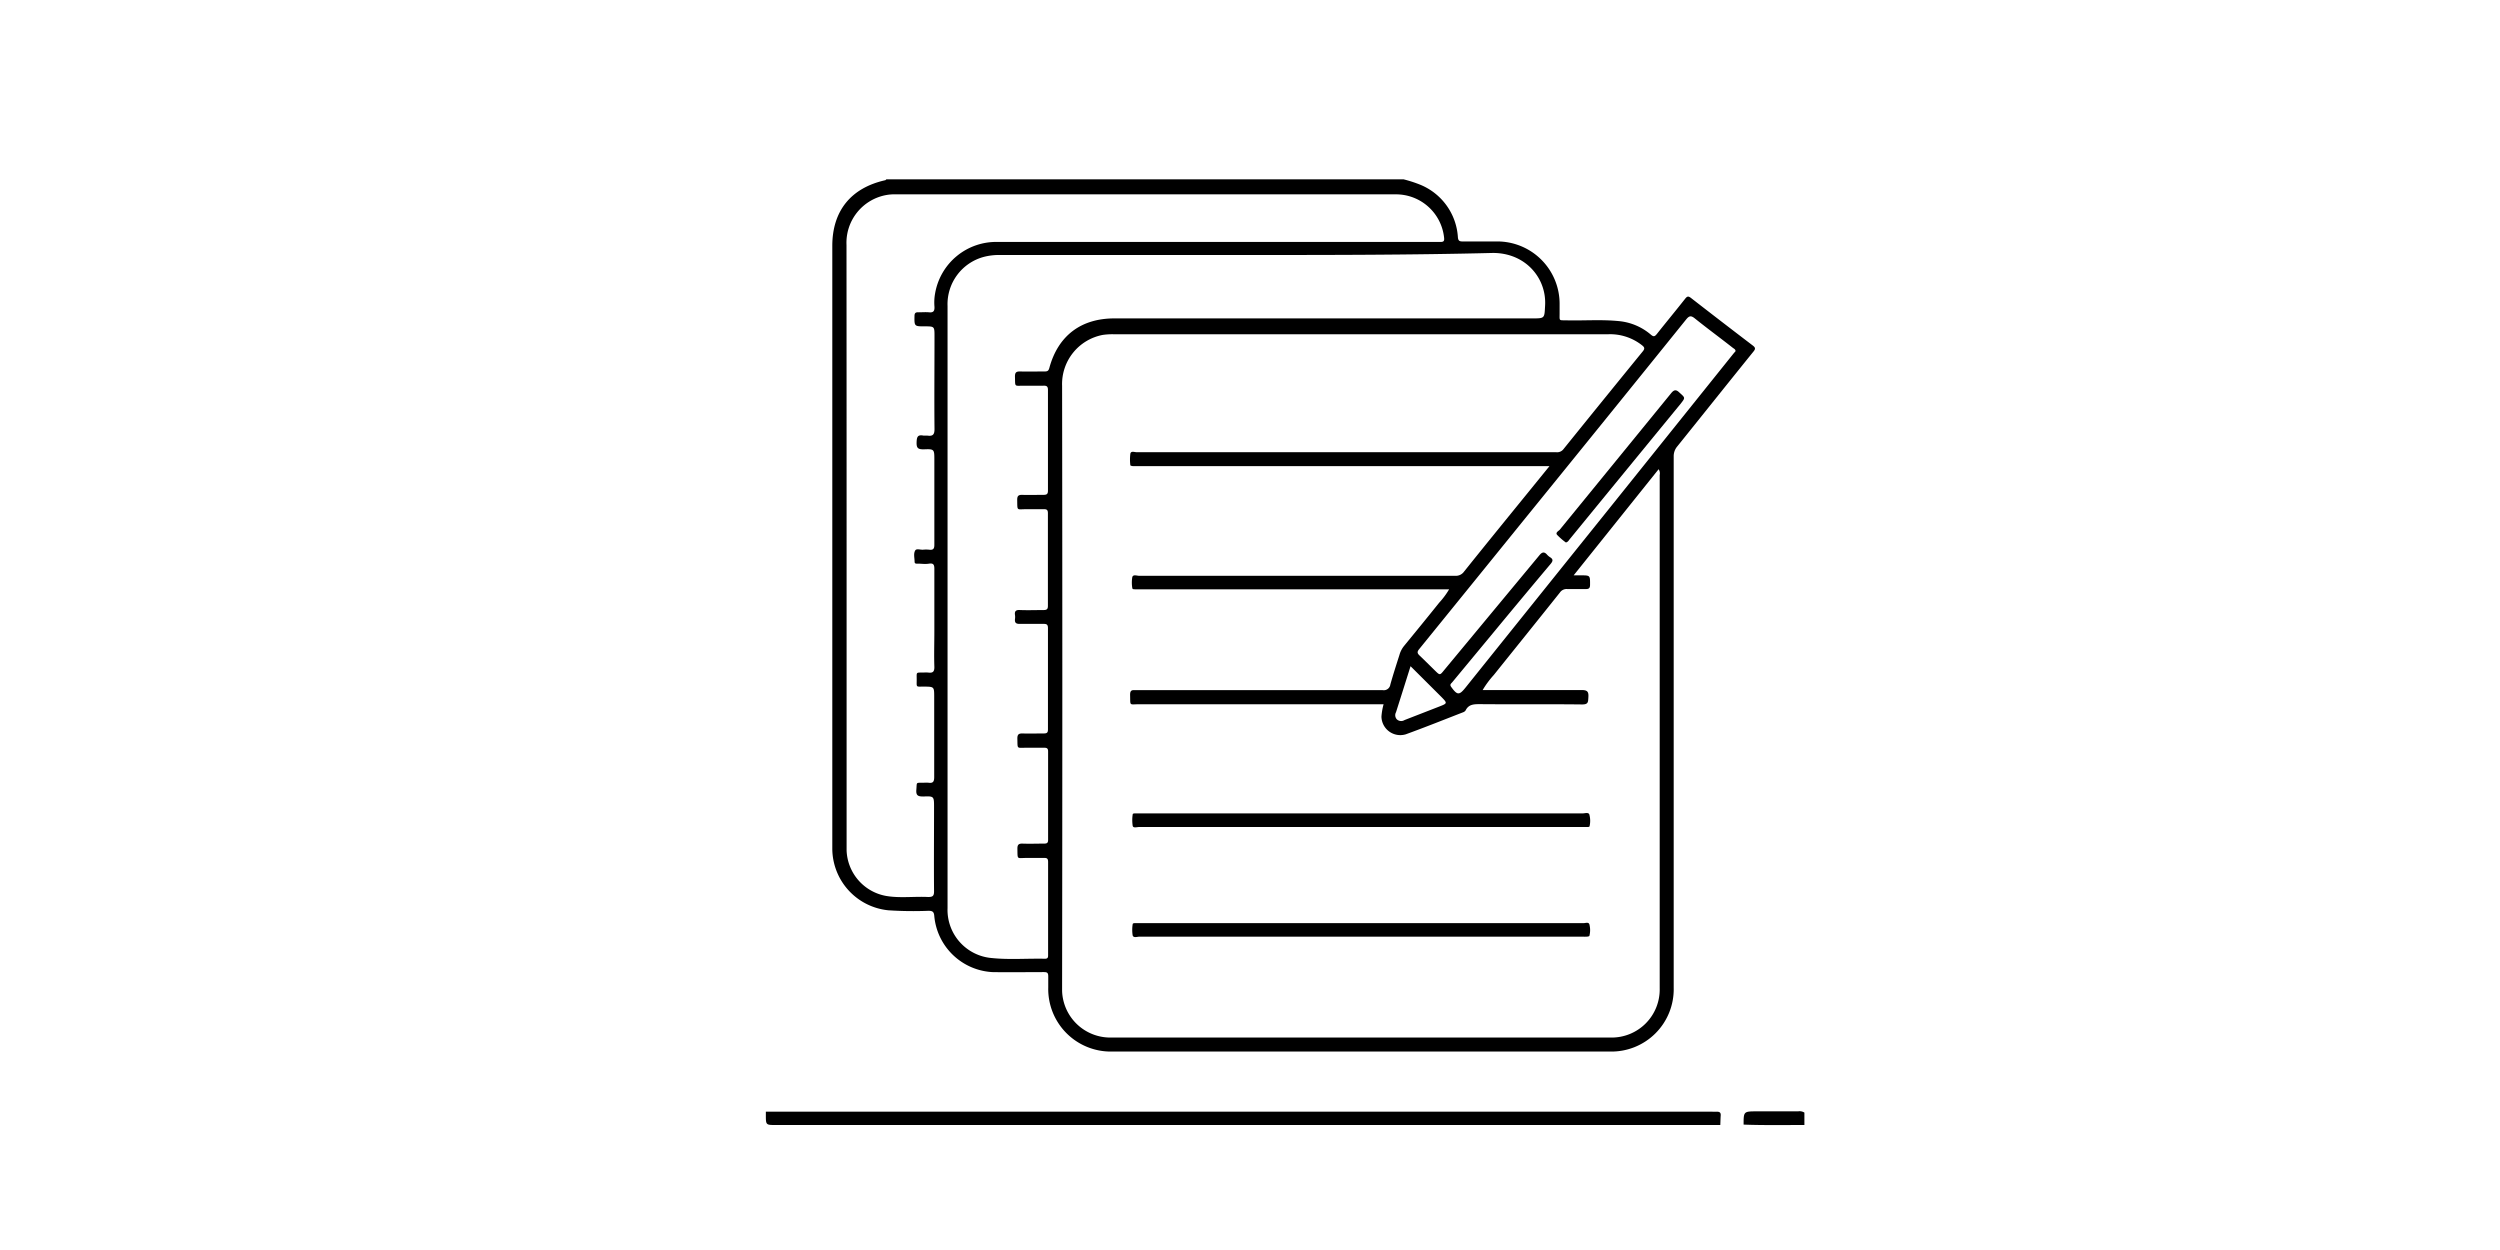 <svg id="Layer_1" data-name="Layer 1" xmlns="http://www.w3.org/2000/svg" viewBox="0 0 500 250"><title>wd_writing</title><path d="M280.73,35.87a25.7,25.7,0,0,1,3.13,1,12.15,12.15,0,0,1,7.72,10.59c.06.69.32.84.95.83,2.25,0,4.5,0,6.75,0a12.47,12.47,0,0,1,12.64,12.62c0,.59,0,1.18,0,1.77,0,1.58-.18,1.35,1.44,1.39,3.5.08,7-.2,10.51.16a11.47,11.47,0,0,1,6.3,2.7c.54.46.77.4,1.2-.13,1.85-2.34,3.76-4.64,5.62-7,.39-.49.61-.67,1.2-.21q6.15,4.78,12.36,9.51c.52.4.6.65.15,1.2-5.1,6.31-10.16,12.66-15.26,19a3,3,0,0,0-.7,2q0,53.15,0,106.27A12.46,12.46,0,0,1,322,210.31H222.46a12.51,12.51,0,0,1-12.81-12.81c0-.74,0-1.48,0-2.22s-.23-.86-.88-.86c-3.44,0-6.87.06-10.3,0a12.34,12.34,0,0,1-11.61-11.17c-.06-.89-.34-1.09-1.18-1.09a75.5,75.5,0,0,1-8-.1,12.44,12.44,0,0,1-11.22-12.31c0-.33,0-.66,0-1V49.18c0-7,3.73-11.59,10.56-13.13.1,0,.17-.12.25-.18ZM309.9,93.22H227.56c-.33,0-.66,0-1,0-.17,0-.48-.1-.49-.16a9.4,9.4,0,0,1,0-2.31c.12-.62.81-.31,1.24-.31q34.16,0,68.3,0h15.61a1.58,1.58,0,0,0,1.44-.57q7.92-9.82,15.89-19.59c.45-.55.37-.82-.14-1.22a10.3,10.3,0,0,0-6.78-2.21H222.77a13.47,13.47,0,0,0-2.2.13,10,10,0,0,0-8.15,10.2q.09,60,0,120c0,.33,0,.66,0,1a9.64,9.64,0,0,0,9.75,9.33h100a9.61,9.61,0,0,0,9.77-9.84V95a1.55,1.55,0,0,0-.21-1.16l-17,21.23h1.42c1.9,0,1.87,0,1.86,1.89,0,.7-.26.87-.91.85-1.22,0-2.44,0-3.65,0a1.62,1.62,0,0,0-1.48.71c-4.39,5.51-8.82,11-13.22,16.49a18.44,18.44,0,0,0-2.22,3h1.32c6.17,0,12.33,0,18.49,0,1.08,0,1.4.29,1.34,1.35s0,1.54-1.29,1.53c-6.79-.08-13.58,0-20.37-.06-1.19,0-2.28,0-2.89,1.24a1,1,0,0,1-.52.39c-3.81,1.48-7.6,3-11.45,4.4a3.77,3.77,0,0,1-4.87-3.54,12.57,12.57,0,0,1,.43-2.47h-1.36q-23.74,0-47.49,0c-2.1,0-1.78.42-1.85-1.88,0-.73.2-1,.93-.94,1.59,0,3.17,0,4.76,0q22.41,0,44.83,0a1.32,1.32,0,0,0,1.53-1.13c.56-2,1.21-4,1.82-5.92a5,5,0,0,1,.89-1.75c2.36-2.88,4.72-5.77,7.05-8.68a16,16,0,0,0,2-2.69H227c-.21,0-.52,0-.54-.25a6.69,6.69,0,0,1,0-2.19c.17-.58.91-.26,1.38-.26q31.6,0,63.21,0a2,2,0,0,0,1.76-.84c4.24-5.3,8.53-10.56,12.81-15.83ZM249.4,51H200a12.05,12.05,0,0,0-3.17.36,9.79,9.79,0,0,0-7.32,9.86V161.8q0,9.9,0,19.81a9.66,9.66,0,0,0,8.86,10c3.53.36,7.08.06,10.62.14.6,0,.64-.31.63-.76,0-6.2,0-12.4,0-18.6,0-.64-.2-.83-.82-.8-1.18,0-2.36,0-3.54,0-1.91,0-1.74.43-1.78-1.87,0-.7.19-1,.94-1,1.47.06,2.95,0,4.42,0,.55,0,.78-.13.78-.74q0-8.85,0-17.71c0-.62-.28-.73-.8-.72-1.18,0-2.37,0-3.55,0-2,0-1.73.33-1.8-1.86,0-.82.3-1,1-1,1.44.05,2.88,0,4.31,0,.64,0,.81-.19.81-.81q0-10.14,0-20.26c0-.73-.27-.85-.91-.84-1.59,0-3.18,0-4.76,0-.76,0-1-.26-.92-1a2.84,2.84,0,0,0,0-.77c-.13-.86.27-1.06,1.07-1,1.54.06,3.1,0,4.64,0,.69,0,.88-.21.87-.88q0-9.24,0-18.48c0-.64-.2-.83-.82-.81-1.18,0-2.36,0-3.54,0-1.91,0-1.74.42-1.78-1.87,0-.7.18-1,.93-1,1.44.05,2.88,0,4.32,0,.65,0,.9-.14.9-.85q0-10.08,0-20.15c0-.73-.3-.85-.92-.83-1.29,0-2.59,0-3.88,0-2,0-1.73.33-1.8-1.85,0-.82.29-1,1-1,1.66.05,3.32,0,5,0,.54,0,.73-.17.88-.71,1.75-6.44,6.33-9.9,13-9.9h83.57c2.56,0,2.44,0,2.58-2.6.3-5.48-3.93-10.51-10.46-10.49C282.24,51,265.82,51,249.4,51Zm-80.08,58.09v55.13c0,1.95,0,3.91,0,5.86a9.6,9.6,0,0,0,7.91,9.11c2.78.47,5.6.07,8.4.21.9,0,1.18-.19,1.18-1.13-.05-5.61,0-11.22,0-16.83,0-2.17,0-2.23-2.13-2.14-1.07,0-1.51-.18-1.41-1.37.14-1.57-.17-1.36,1.47-1.38a5.45,5.45,0,0,1,1,0c.91.13,1.1-.29,1.1-1.13,0-5.35,0-10.7,0-16,0-2.09,0-2.08-2.07-2.1-1.63,0-1.43.2-1.43-1.39s-.2-1.4,1.4-1.42a5.17,5.17,0,0,1,.88,0c.94.13,1.29-.16,1.25-1.19-.08-2.35,0-4.72,0-7.08,0-4.17,0-8.34,0-12.51,0-.83-.23-1.13-1.06-1s-1.48,0-2.21,0c-.28,0-.67.07-.68-.36,0-.77-.26-1.63.12-2.27.25-.44,1-.12,1.57-.16a6.12,6.12,0,0,1,1.21,0c.83.11,1.06-.2,1.05-1,0-5.65,0-11.29,0-16.94,0-2.15,0-2.22-2.14-2.13-1.1,0-1.44-.23-1.41-1.37s.22-1.6,1.38-1.38c.25,0,.52,0,.77,0,1.08.16,1.45-.19,1.43-1.36-.06-6.16,0-12.32,0-18.49,0-2,0-2-2-2s-2.05,0-2-2.08c0-.61.26-.76.8-.73.7,0,1.41-.06,2.1,0,.92.1,1.14-.3,1.09-1.14a10.16,10.16,0,0,1,.13-2.64,12.4,12.4,0,0,1,12.57-10.29H287.2c.3,0,.59,0,.89,0,.62,0,.81-.17.73-.84a9.67,9.67,0,0,0-9.68-8.68H179.06a8.7,8.7,0,0,0-1.76.13,9.7,9.7,0,0,0-8,10Q169.32,78.94,169.32,109.05ZM347.11,70.24c0-.39-.33-.5-.54-.67-2.54-2-5.11-3.88-7.61-5.89-.76-.61-1.13-.53-1.73.21q-16.32,20.24-32.71,40.42-10.33,12.76-20.69,25.52c-.43.53-.4.81.07,1.26,1.05,1,2.05,2,3.07,3s1,1,1.88-.09q9.5-11.46,19-22.91c.52-.64.95-.84,1.55-.17a2.89,2.89,0,0,0,.59.51c.68.41.62.78.12,1.37q-5.66,6.73-11.26,13.51l-8.4,10.14c-.21.26-.57.44-.22.92,1.22,1.7,1.61,1.73,2.89.13q14.25-17.77,28.53-35.55l25.06-31.25Zm-65,63c-1,3.18-1.95,6.2-2.91,9.21a1.22,1.22,0,0,0,.18,1.43,1.26,1.26,0,0,0,1.53.13l6.89-2.68c1.72-.67,1.72-.67.42-2Z"/><path d="M348.72,224.92c0-2.65,0-2.65,2.73-2.65h8.17a1.79,1.79,0,0,1,1.26.25V225C356.83,225,352.77,225.07,348.72,224.92Z"/><path d="M344.06,225l-1.55,0H155.17c-2,0-2,0-2-2,0-.22,0-.44,0-.66l1.32,0h188a8.61,8.61,0,0,0,.88,0c.57,0,.81.19.77.76S344.09,224.35,344.06,225Z"/><path d="M272.22,165.4H227.84c-.45,0-1.17.26-1.3-.22a7.69,7.69,0,0,1,0-2.3c0-.18.28-.2.47-.2h89.52c.45,0,1.13-.26,1.33.2a4.77,4.77,0,0,1,.07,2.29c0,.22-.25.23-.44.23H272.22Z"/><path d="M272.31,184.63h44.4c.4,0,1-.27,1.17.25a4.67,4.67,0,0,1,0,2.29c0,.09-.32.15-.49.16a8.61,8.61,0,0,1-.88,0H227.92c-.48,0-1.22.31-1.39-.26a7.28,7.28,0,0,1,0-2.19c0-.22.25-.25.43-.25h45.39Z"/><path d="M313.18,108.5a12.77,12.77,0,0,1-1.77-1.54c-.36-.44.28-.75.53-1q11.15-13.66,22.29-27.32c.59-.72,1-.76,1.64-.14,1.2,1.09,1.24,1,.22,2.3Q325,94.32,313.91,107.88C313.73,108.1,313.6,108.39,313.18,108.5Z"/></svg>